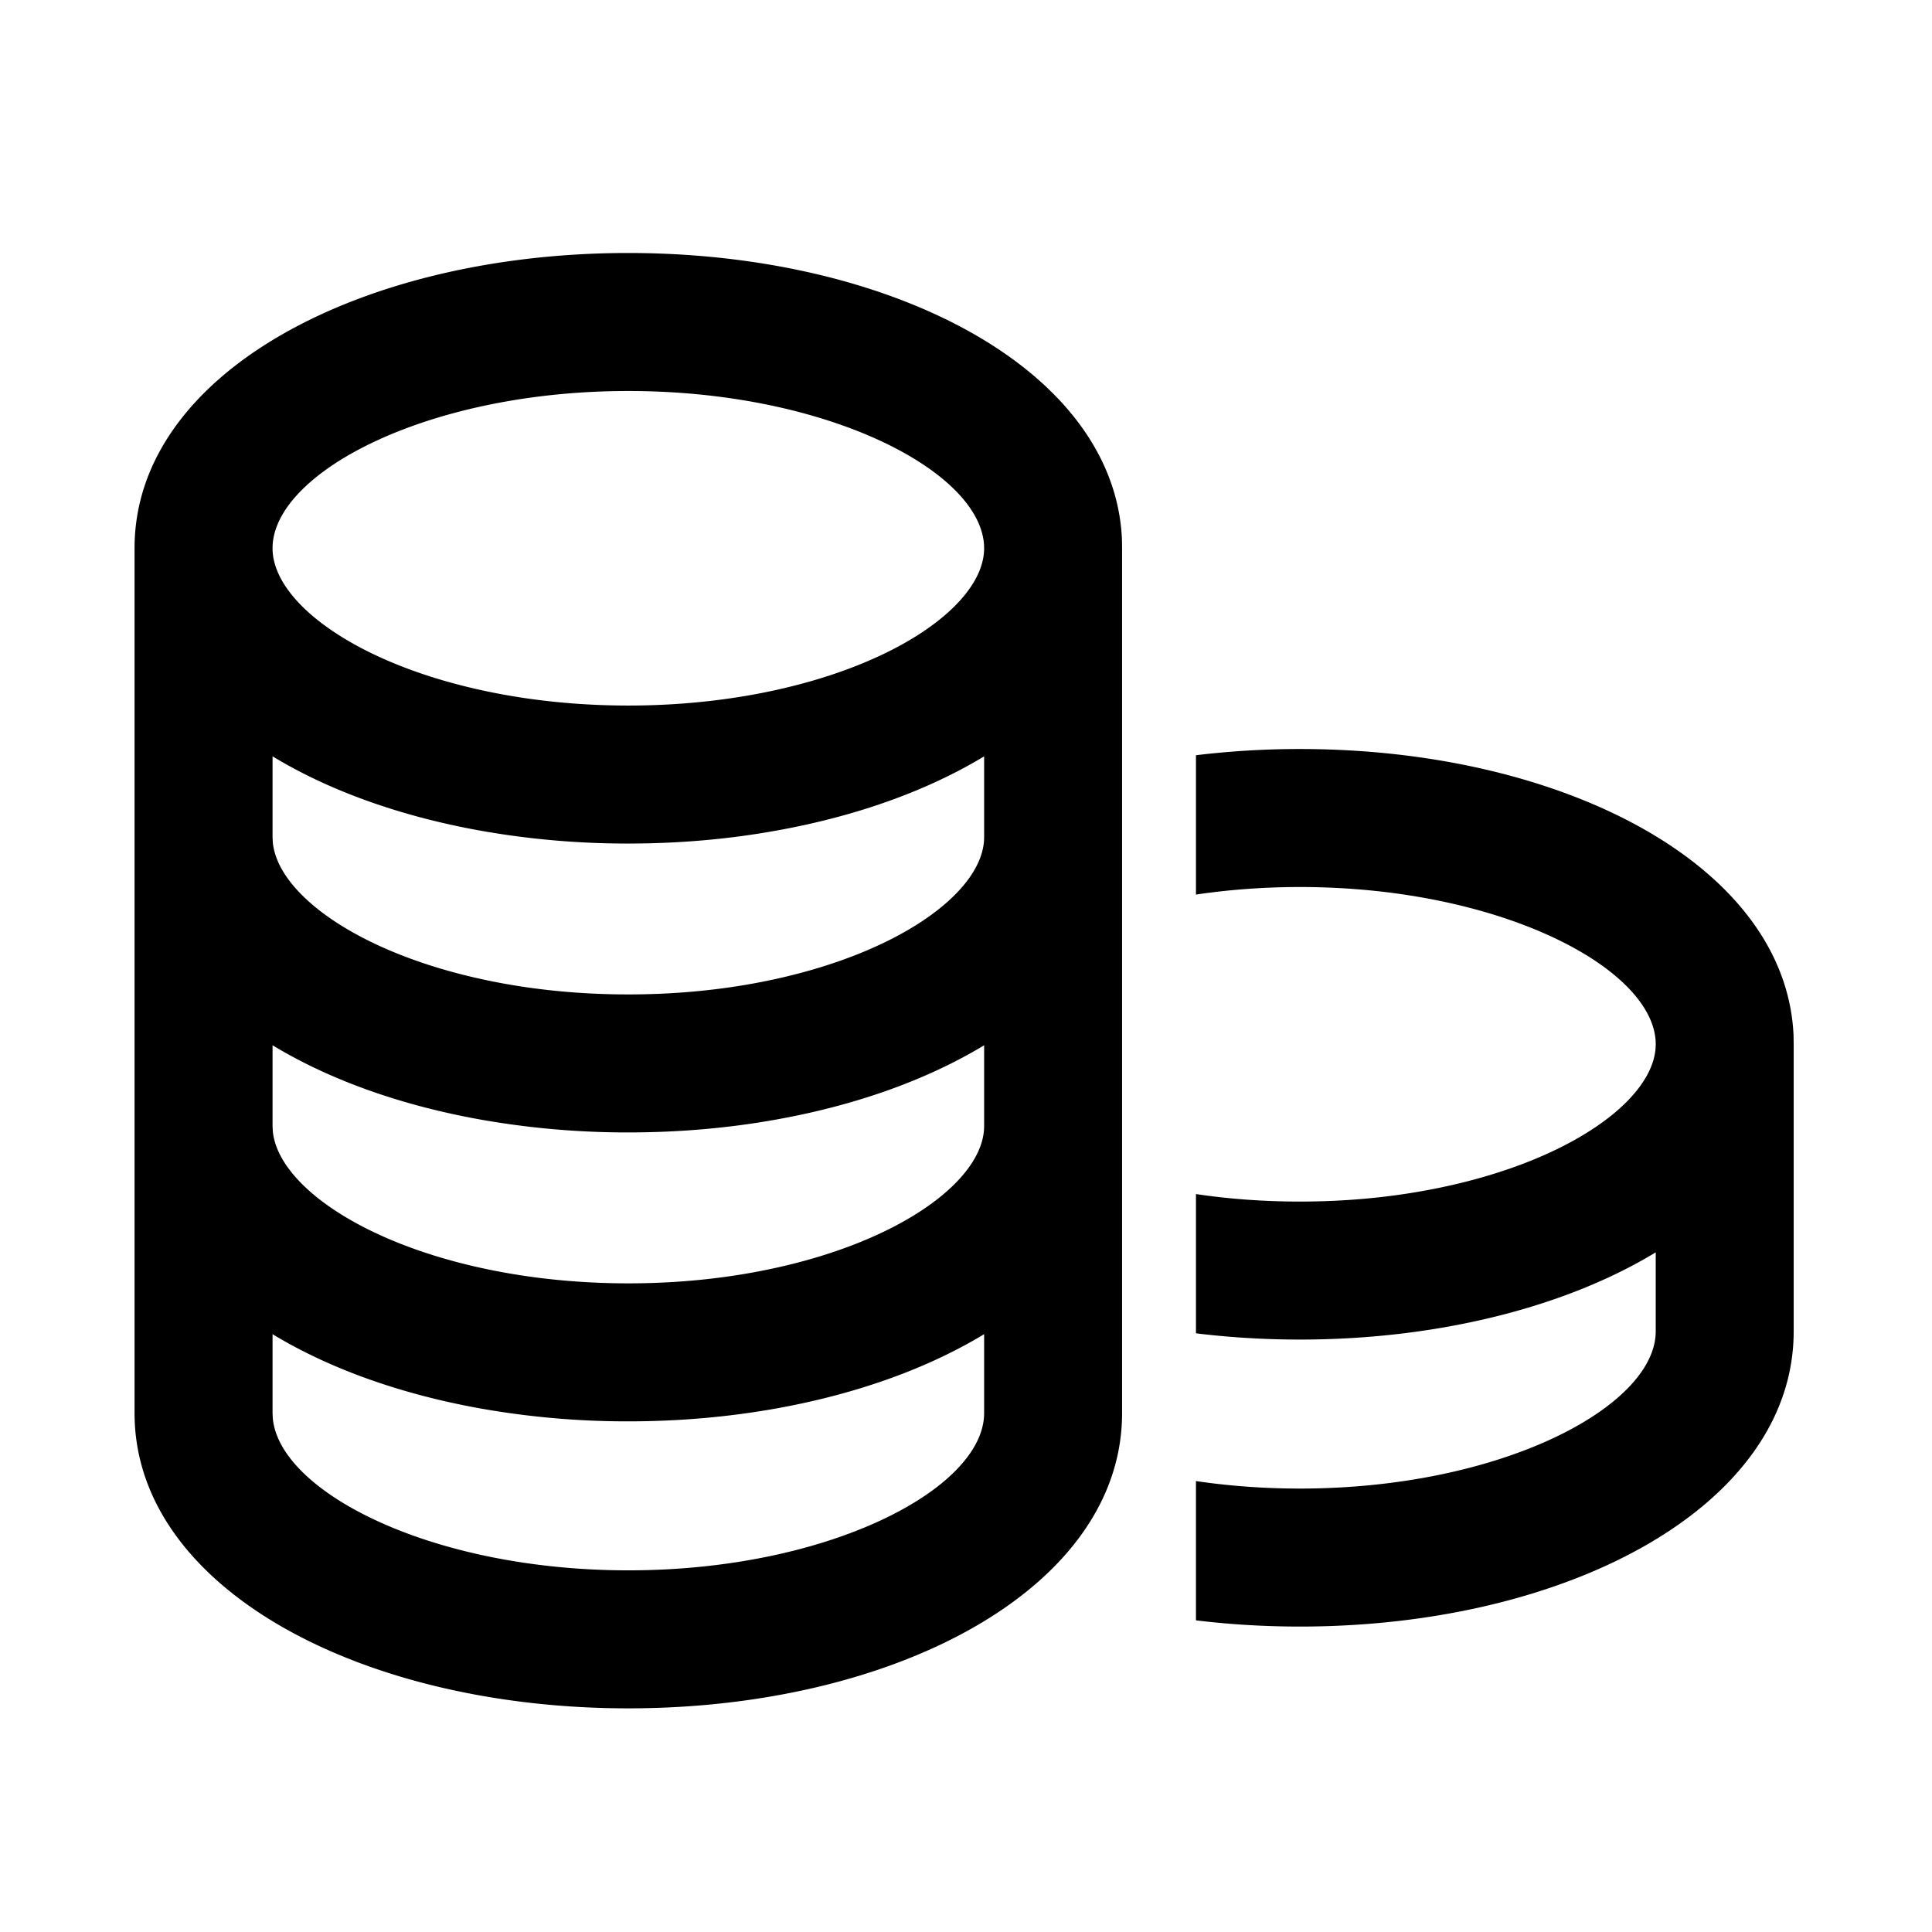 <?xml version="1.0" standalone="no"?><!DOCTYPE svg PUBLIC "-//W3C//DTD SVG 1.1//EN" "http://www.w3.org/Graphics/SVG/1.1/DTD/svg11.dtd"><svg t="1714654331069" class="icon" viewBox="0 0 1024 1024" version="1.1" xmlns="http://www.w3.org/2000/svg" p-id="8678" xmlns:xlink="http://www.w3.org/1999/xlink" width="32" height="32"><path d="M689.006 396.995c139.313 0 257.414 61.586 261.608 151.576l0.073 4.925v152.137c0 92.648-119.832 156.477-261.705 156.477-18.822 0-37.254-1.122-55.101-3.291v-73.826c17.31 2.56 35.816 3.974 55.101 3.974 106.813 0 188.587-43.544 188.587-83.358v-41.838c-29.915 18.164-67.413 31.646-109.519 39.278-25.332 4.584-51.931 6.949-79.067 6.949-18.7 0-37.157-1.122-55.101-3.316v-73.801c17.701 2.633 36.23 3.974 55.101 3.974 22.796 0 45.032-1.95 66.024-5.778 75.24-13.629 122.563-48.25 122.563-77.58 0-39.79-81.774-83.358-188.587-83.358-19.285 0-37.79 1.438-55.101 3.998v-73.85a457.045 457.045 0 0 1 55.101-3.291zM333.044 134.095c139.313 0 257.414 61.586 261.608 151.552l0.073 4.949v458.362c0 92.648-119.832 156.501-261.705 156.501-141.848 0-261.705-63.854-261.705-156.501v-305.737-152.649c0-92.648 119.857-156.477 261.705-156.477z m188.587 573.026c-29.94 18.164-67.438 31.646-109.544 39.278-25.332 4.584-51.931 6.949-79.067 6.949a444.709 444.709 0 0 1-79.043-6.949c-42.106-7.631-79.604-21.114-109.519-39.253v41.813l0.122 2.731c3.608 39.034 84.066 80.628 188.465 80.628 106.789 0 188.562-43.544 188.562-83.358v-41.838z m0-153.112c-29.94 18.139-67.438 31.646-109.544 39.253-25.332 4.608-51.931 6.949-79.067 6.949a444.709 444.709 0 0 1-79.043-6.949c-42.106-7.607-79.604-21.114-109.519-39.253v42.837l0.146 2.853c2.926 28.696 49.591 61.538 122.392 74.728 20.992 3.803 43.252 5.778 66.024 5.778 22.796 0 45.032-1.95 66.024-5.778 75.24-13.653 122.563-48.25 122.563-77.58v-42.862z m0-153.137c-29.94 18.139-67.438 31.646-109.544 39.253-25.332 4.632-51.931 6.973-79.067 6.973a444.709 444.709 0 0 1-79.043-6.949c-42.106-7.631-79.604-21.114-109.519-39.278V443.733l0.146 2.853c2.926 28.696 49.591 61.513 122.392 74.728 20.992 3.803 43.252 5.754 66.024 5.754 22.796 0 45.032-1.95 66.024-5.754 75.24-13.653 122.563-48.274 122.563-77.58v-0.488-42.374zM333.019 207.238c-106.789 0-188.562 43.544-188.562 83.358 0 29.33 47.299 63.951 122.563 77.58 20.968 3.803 43.227 5.778 65.999 5.778 22.796 0 45.032-1.975 66.024-5.778 75.24-13.653 122.563-48.25 122.563-77.58 0-39.814-81.774-83.358-188.587-83.358z" p-id="8679"></path></svg>